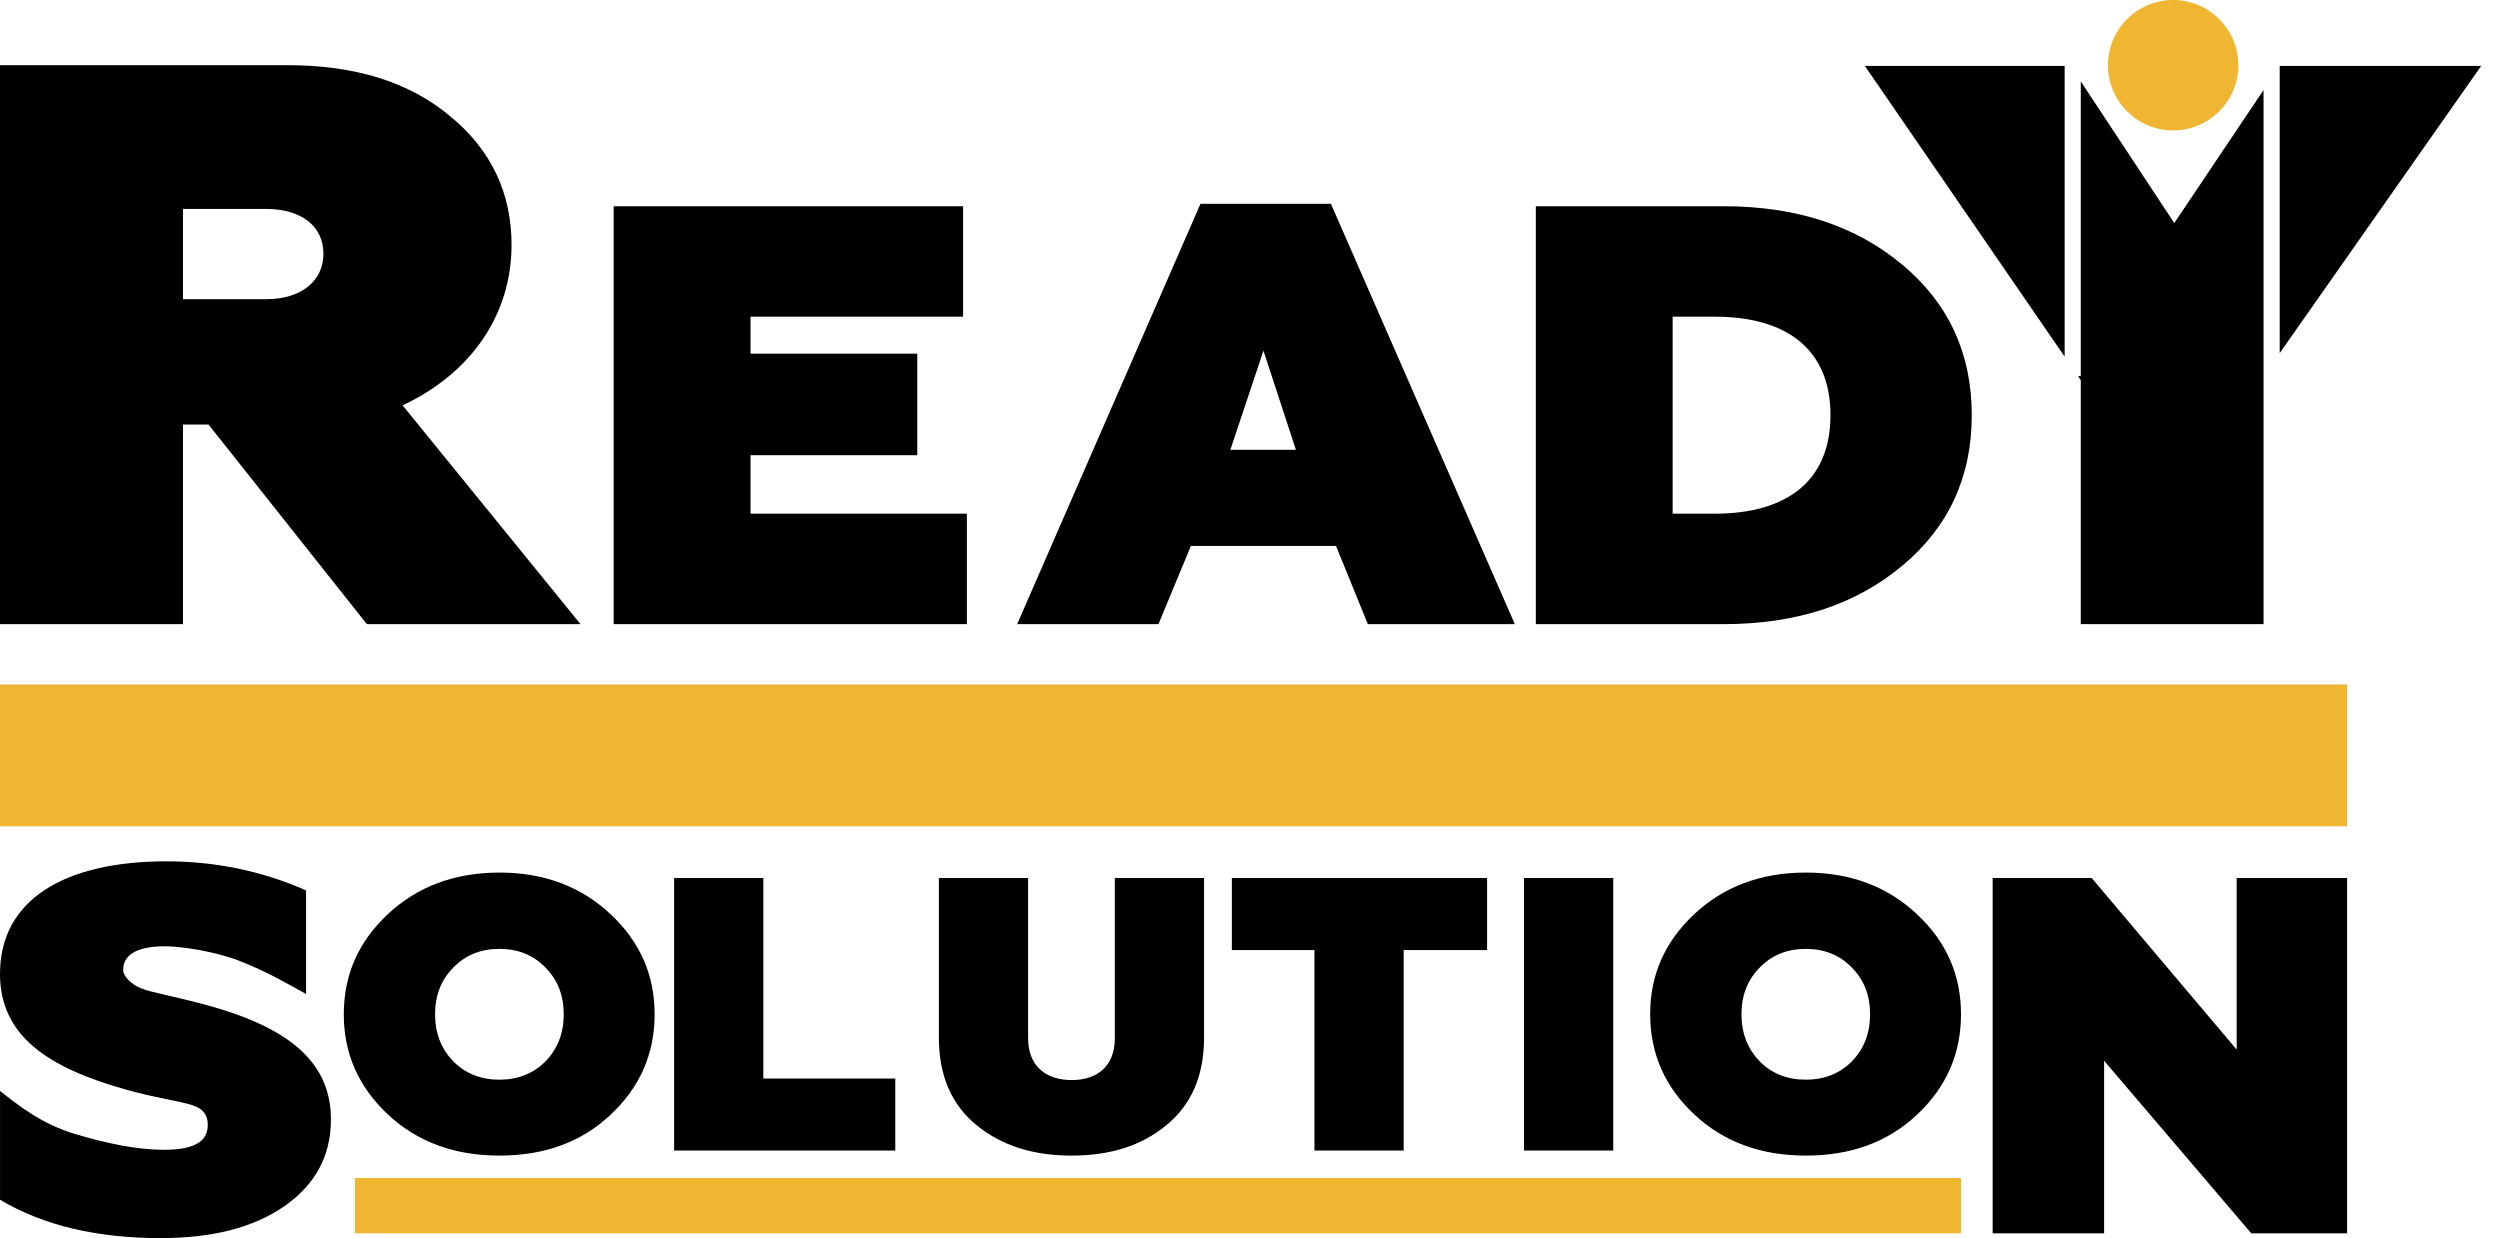 <svg width="105" height="52" viewBox="0 0 105 52" fill="none" xmlns="http://www.w3.org/2000/svg">
<g clip-path="url(#clip0_336_2806)">
<path d="M95.747 14.831L104.208 2.77H95.747V14.831ZM95.069 3.781L91.32 9.368L87.393 3.419V15.798H87.278L87.393 15.965V26.214H95.069V15.798V3.781ZM86.715 2.77H78.325L86.715 14.979V2.77Z" fill="black"/>
<path d="M7.686 8.775H11.19C12.62 8.775 13.584 9.479 13.584 10.653C13.584 11.827 12.62 12.565 11.19 12.565H7.686V8.776V8.775ZM16.909 17.025C19.769 15.683 21.485 13.235 21.485 10.284C21.485 8.104 20.627 6.293 18.911 4.885C17.195 3.442 14.908 2.738 12.083 2.738H0V26.213H7.686V17.83H8.758L15.408 26.213H24.38L16.909 17.024L16.909 17.025Z" fill="black"/>
<path d="M91.272 5.477C92.785 5.477 94.011 4.251 94.011 2.739C94.011 1.226 92.785 0 91.272 0C89.76 0 88.534 1.226 88.534 2.739C88.534 4.251 89.76 5.477 91.272 5.477Z" fill="#F0B632"/>
<path d="M98.576 28.748H0V34.703H98.576V28.748Z" fill="#F0B632"/>
<path d="M88.373 44.552L94.554 51.8H98.577V36.877H93.94V44.083L87.851 36.877H83.692V51.8H88.373V44.552Z" fill="black"/>
<path d="M40.61 21.575H31.522V19.118H38.525V14.855H31.522V13.301H40.449V8.662H25.775V26.214H40.609V21.576L40.61 21.575ZM54.428 18.892H51.675L53.065 14.729L54.428 18.892H54.428ZM50.018 22.929H56.113L57.449 26.213H63.623L55.899 8.561H50.419L42.721 26.213H48.655L50.018 22.929H50.018ZM72.015 13.301C75.143 13.301 76.88 14.755 76.88 17.438C76.88 20.121 75.143 21.575 72.015 21.575H70.251V13.3H72.015V13.301ZM72.39 26.214C75.464 26.214 77.95 25.387 79.9 23.757C81.851 22.127 82.814 20.021 82.814 17.438C82.814 14.855 81.851 12.749 79.9 11.12C77.95 9.49 75.464 8.662 72.39 8.662H64.505V26.214H72.39V26.214Z" fill="black"/>
<path d="M6.752 52C8.91 52 10.627 51.565 11.927 50.672C13.249 49.758 13.899 48.539 13.899 47.016C13.899 44.687 12.251 43.228 8.887 42.27C7.333 41.835 6.374 41.699 5.91 41.503C5.469 41.329 5.181 40.964 5.174 40.769C5.152 40.104 5.752 39.794 6.681 39.749C7.631 39.703 9.239 40.016 10.133 40.388C11.255 40.832 12.065 41.313 12.854 41.748V37.395C11.021 36.59 9.072 36.176 6.984 36.176C2.715 36.176 0 37.787 0 40.9C0 43.49 1.973 44.84 5.337 45.776C6.659 46.146 7.746 46.27 8.21 46.466C8.674 46.661 8.725 47.016 8.725 47.234C8.725 47.713 8.507 48.303 6.846 48.292C5.755 48.285 4.48 48.029 3.111 47.615C1.742 47.202 0.743 46.407 0.001 45.819V50.39C1.834 51.478 4.085 52.001 6.753 52.001L6.752 52Z" fill="black"/>
<path d="M82.363 49.477H14.909V51.8H82.363V49.477Z" fill="#F0B632"/>
<path d="M14.439 42.6C14.439 44.235 15.049 45.642 16.286 46.802C17.524 47.963 19.093 48.535 20.975 48.535C22.857 48.535 24.409 47.979 25.646 46.818C26.884 45.657 27.494 44.251 27.494 42.6C27.494 40.949 26.884 39.558 25.646 38.398C24.409 37.236 22.857 36.648 20.975 36.648C19.093 36.648 17.524 37.236 16.286 38.398C15.049 39.558 14.439 40.948 14.439 42.6ZM19.04 44.579C18.535 44.055 18.273 43.401 18.273 42.6C18.273 41.799 18.535 41.145 19.04 40.638C19.546 40.114 20.191 39.853 20.975 39.853C21.759 39.853 22.404 40.114 22.91 40.638C23.415 41.145 23.677 41.799 23.677 42.6C23.677 43.401 23.416 44.055 22.91 44.579C22.405 45.086 21.759 45.347 20.975 45.347C20.191 45.347 19.546 45.086 19.04 44.579ZM37.603 45.298H32.06V36.877H28.313V48.323H37.602V45.298H37.603ZM39.433 43.581C39.433 45.167 39.956 46.394 41.019 47.26C42.083 48.127 43.407 48.535 45.01 48.535C46.614 48.535 47.939 48.127 48.984 47.26C50.047 46.394 50.57 45.167 50.57 43.581V36.877H46.823V43.597C46.823 44.824 46.039 45.363 45.01 45.363C43.982 45.363 43.18 44.823 43.18 43.597V36.877H39.433V43.581ZM55.207 39.902V48.322H58.954V39.902H62.458V36.877H51.738V39.902H55.206H55.207ZM67.756 36.877H64.009V48.322H67.756V36.877ZM69.307 42.6C69.307 44.235 69.917 45.642 71.155 46.802C72.392 47.963 73.961 48.535 75.843 48.535C77.726 48.535 79.277 47.979 80.514 46.818C81.752 45.657 82.362 44.251 82.362 42.6C82.362 40.949 81.752 39.558 80.514 38.398C79.277 37.236 77.726 36.648 75.843 36.648C73.96 36.648 72.392 37.236 71.155 38.398C69.917 39.558 69.307 40.948 69.307 42.6ZM73.908 44.579C73.403 44.055 73.142 43.401 73.142 42.6C73.142 41.799 73.403 41.145 73.908 40.638C74.414 40.114 75.059 39.853 75.843 39.853C76.627 39.853 77.272 40.114 77.778 40.638C78.283 41.145 78.544 41.799 78.544 42.6C78.544 43.401 78.283 44.055 77.778 44.579C77.272 45.086 76.627 45.347 75.843 45.347C75.059 45.347 74.414 45.086 73.908 44.579Z" fill="black"/>
</g>
<defs>
<clipPath id="clip0_336_2806">
<rect width="104.208" height="52" fill="white"/>
</clipPath>
</defs>
</svg>
